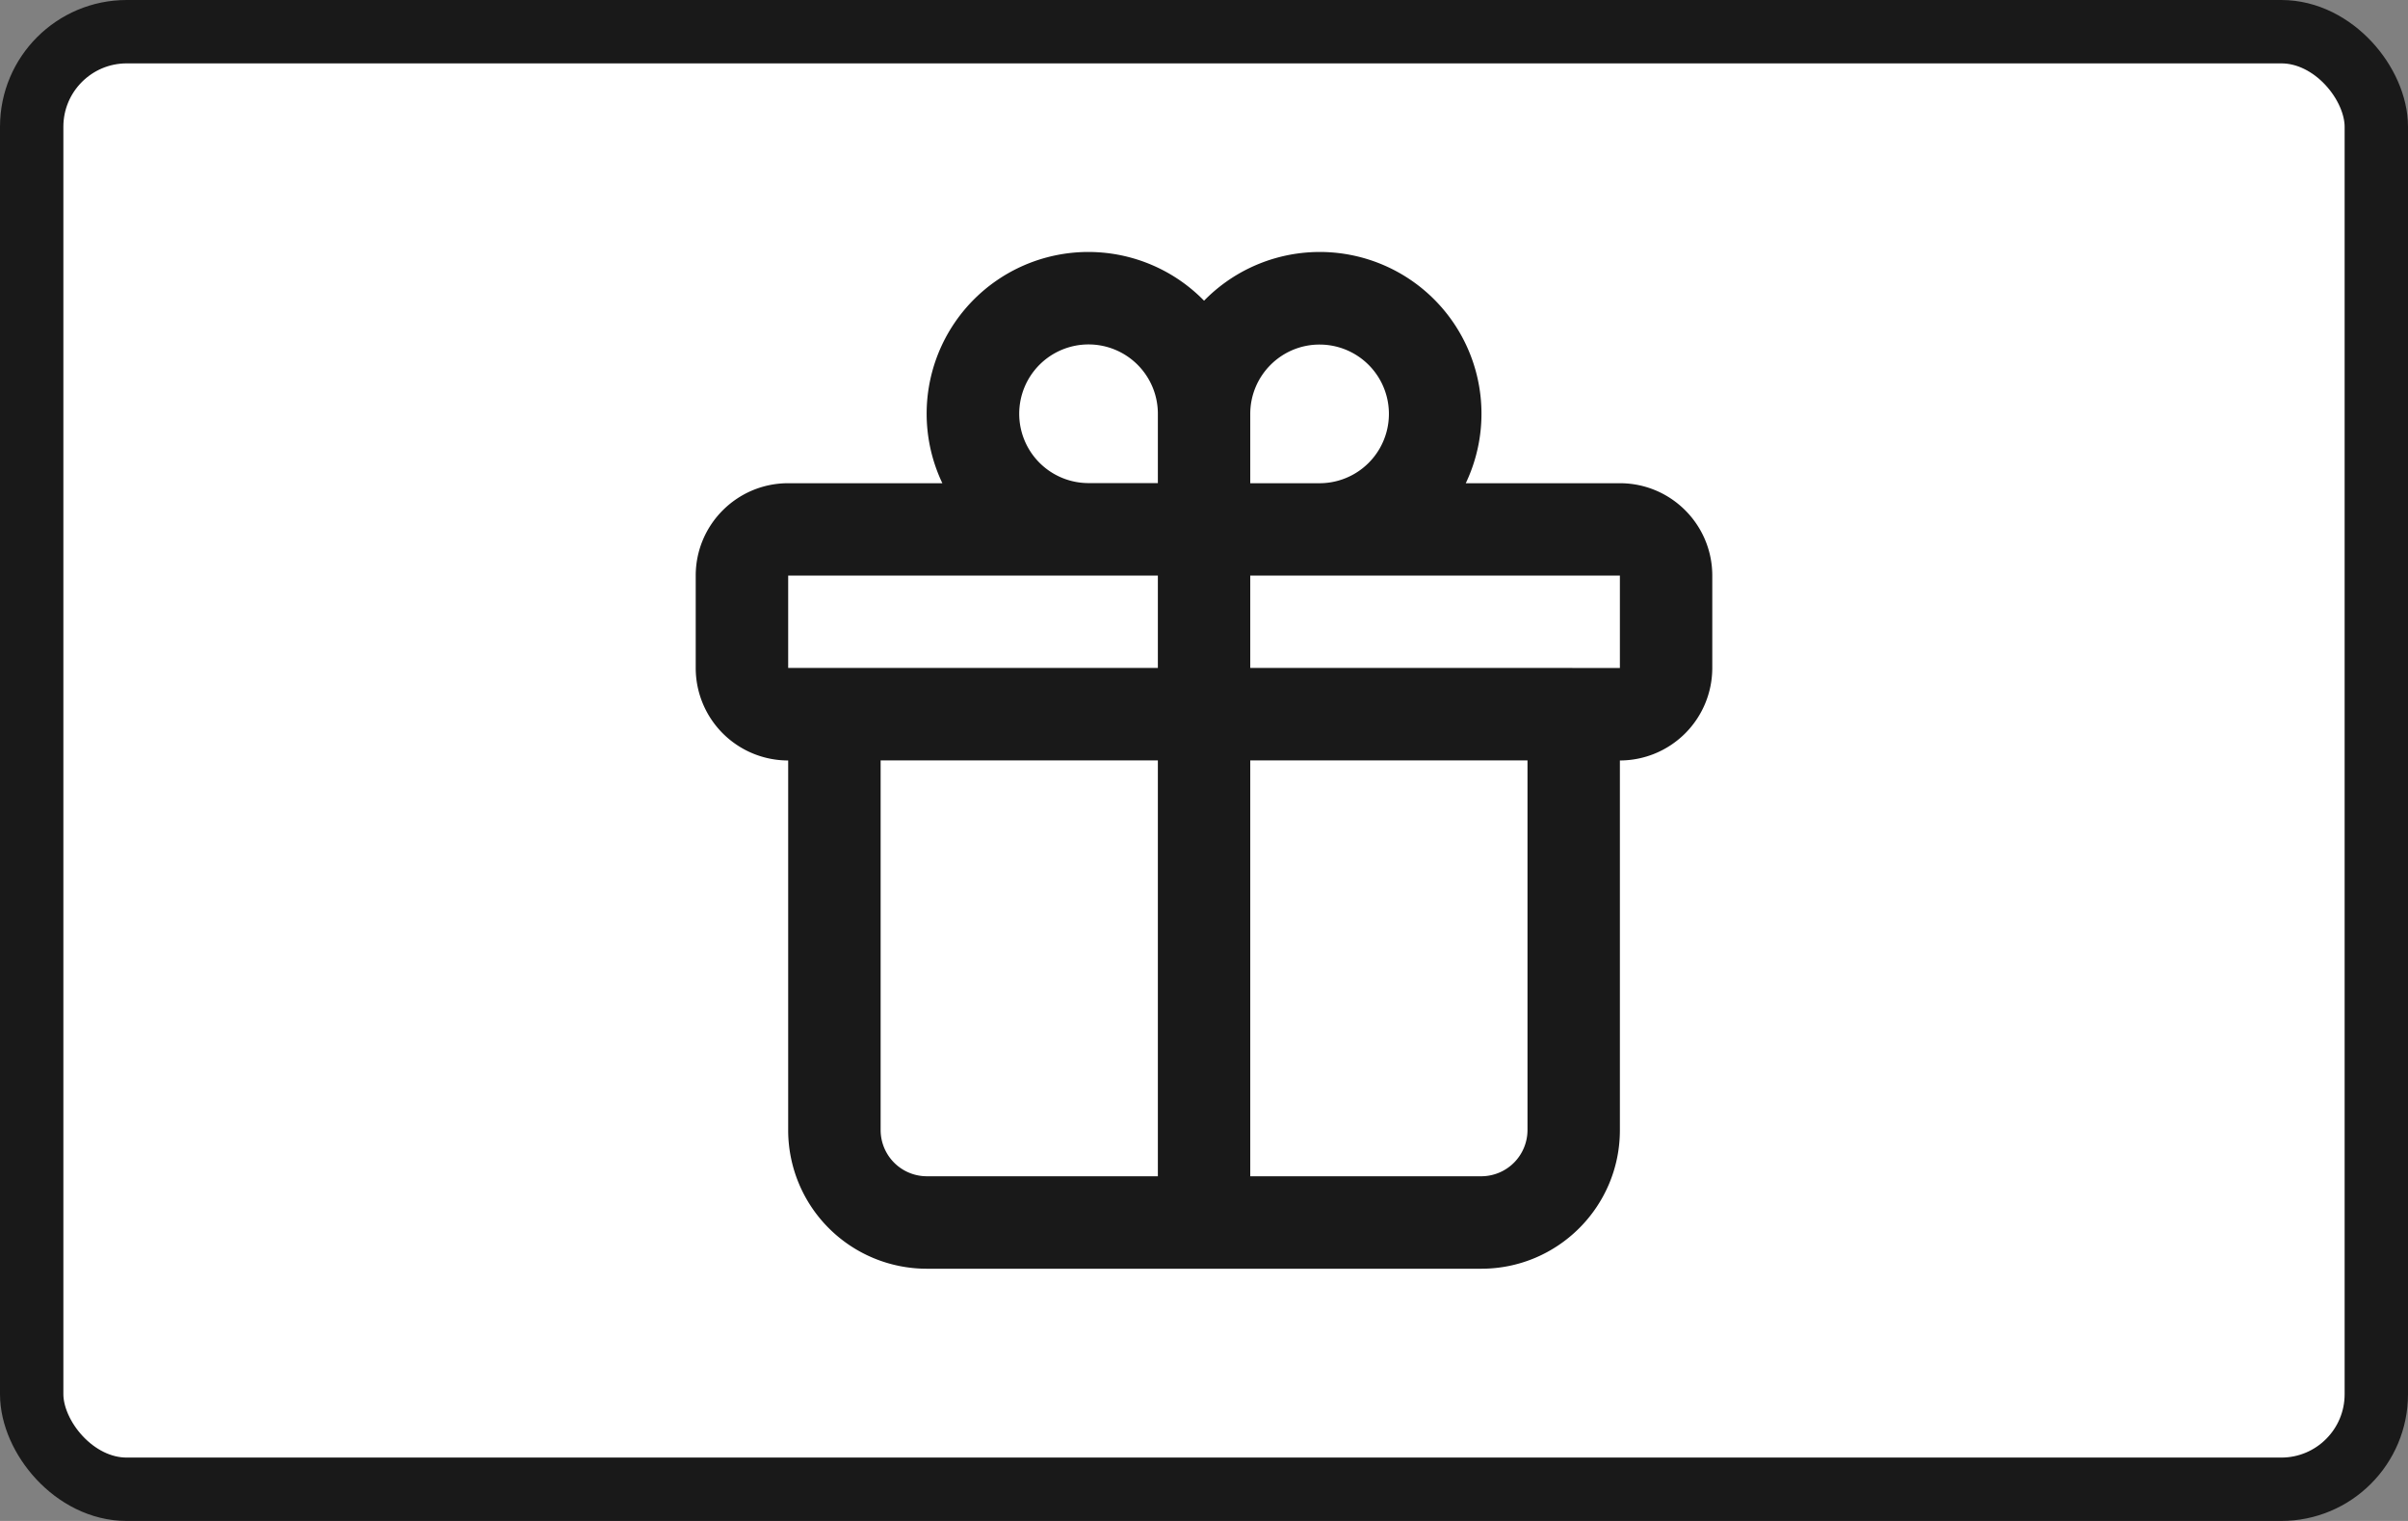 <svg viewBox="0 0 38 24" xmlns="http://www.w3.org/2000/svg">
  <rect x="0" y="0" width="38" height="24" fill="#808080" stroke="none"/>
  <rect
    x=".5"
    y=".5"
    width="37"
    height="23"
    rx="1.5"
    fill="#fff"
    stroke="#191919"
  />
  <path
    fill-rule="evenodd"
    clip-rule="evenodd"
    d="M14.871 7.625a2.552 2.552 0 0 1 4.13-2.88 2.552 2.552 0 0 1 4.13 2.88h2.432c.805 0 1.458.653 1.458 1.458v1.458A1.46 1.46 0 0 1 25.563 12v5.833c0 1.208-.98 2.187-2.187 2.187h-4.353a.83.83 0 0 1-.044 0h-4.353a2.187 2.187 0 0 1-2.188-2.187V12a1.459 1.459 0 0 1-1.459-1.459V9.083c0-.805.653-1.458 1.459-1.458h2.433Zm5.953-2.188c-.604 0-1.094.49-1.094 1.094v1.094h1.094a1.094 1.094 0 0 0 0-2.188ZM18.272 6.53a1.094 1.094 0 1 0-1.094 1.093h1.094V6.532Zm0 2.552h-5.834v1.458h.707a.553.553 0 0 1 .045 0h5.082V9.083Zm0 2.917h-4.375v5.833a.73.73 0 0 0 .729.729h3.646V12Zm1.458 0h4.375v5.833a.73.73 0 0 1-.73.729H19.73V12Zm5.082-1.459H19.73V9.083h5.833v1.458h-.707a.83.83 0 0 0-.022 0h-.022Z"
    fill="#191919"
  />
</svg>
